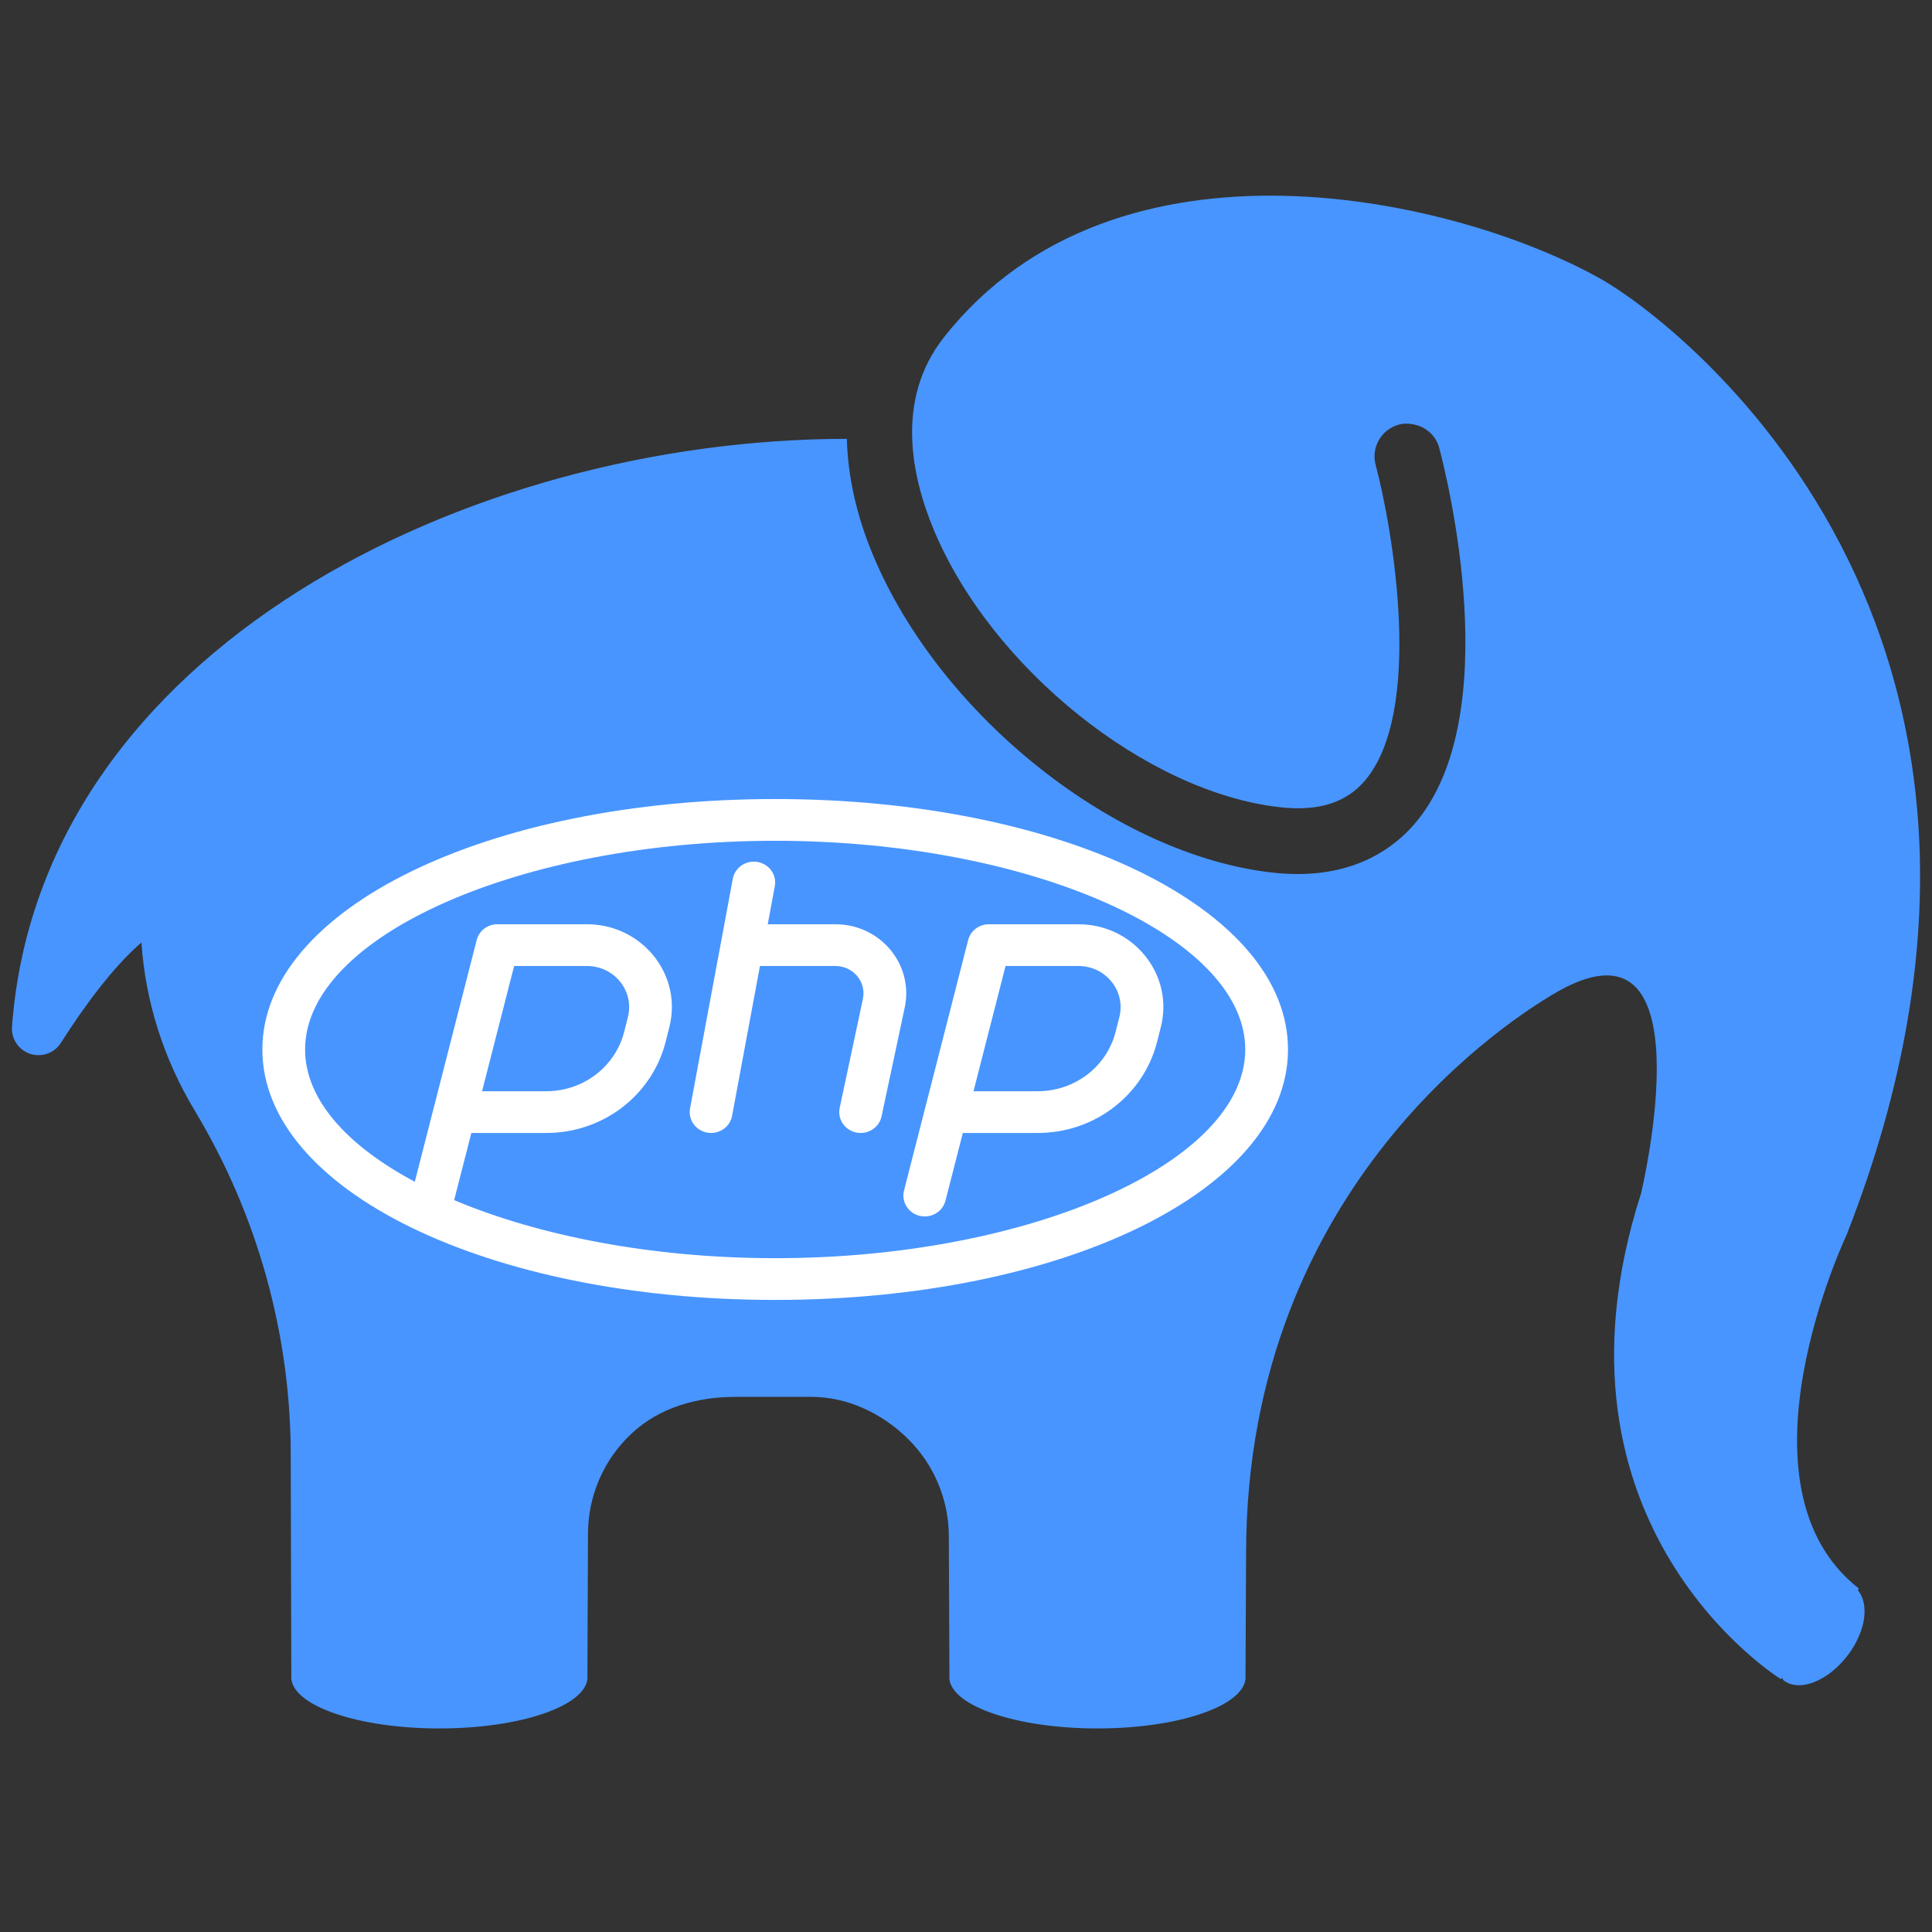 <svg width="81" height="81" viewBox="0 0 81 81" fill="none" xmlns="http://www.w3.org/2000/svg">
<rect x="0" y="0" width="81" height="81" fill="#333333" stroke="none"/>
<g clip-path="url(#clip0)">
<path d="M77.937 66.603C72.419 62.292 77.42 51.773 77.42 51.773C87.422 26.251 70.117 13.394 67.158 11.719C61.134 8.307 46.806 4.964 39.572 14.145C37.527 16.741 38.211 19.966 39.152 22.22C41.576 28.02 48.091 33.235 53.675 33.844C55.268 34.022 56.428 33.657 57.213 32.742C59.709 29.836 58.393 22.19 57.674 19.489C57.478 18.754 57.916 17.998 58.653 17.801C58.866 17.745 59.075 17.754 59.277 17.795C59.775 17.896 60.202 18.255 60.341 18.781C60.643 19.918 63.185 30.026 59.307 34.541C58.451 35.536 56.93 36.645 54.401 36.645C54.077 36.645 53.735 36.626 53.376 36.587C46.788 35.867 39.423 30.024 36.606 23.283C35.897 21.587 35.544 19.947 35.505 18.399C19.71 18.399 1.678 27.205 0.503 43.044C0.465 43.552 0.778 44.021 1.262 44.181C1.745 44.343 2.277 44.154 2.551 43.724C3.521 42.201 4.729 40.552 5.929 39.514C6.101 42.008 6.858 44.391 8.167 46.567C10.789 50.924 12.189 55.928 12.189 61.012L12.214 70.397C12.348 71.547 15.064 72.466 18.42 72.466C21.777 72.466 24.493 71.547 24.627 70.397L24.652 64.306C24.652 62.707 25.319 61.179 26.491 60.09C27.663 59.002 29.234 58.565 30.833 58.565C31.825 58.565 33.855 58.567 33.973 58.565C35.508 58.549 36.986 59.252 38.075 60.333C39.167 61.413 39.78 62.884 39.78 64.419L39.805 70.397C39.938 71.547 42.655 72.466 46.011 72.466C49.368 72.466 52.084 71.547 52.218 70.397L52.243 65.136C52.243 49.519 63.687 42.55 65.047 41.724C71.795 37.624 68.798 50.048 68.798 50.048C64.314 64.016 74.661 70.397 74.661 70.397L74.707 70.343C74.74 70.376 74.749 70.429 74.786 70.457C75.449 70.957 76.655 70.478 77.478 69.384C78.237 68.379 78.376 67.235 77.885 66.664L77.937 66.603Z" fill="#4895FF"/>
<path d="M32.5 33.5C20.444 33.5 11 38.112 11 44C11 49.888 20.444 54.5 32.5 54.5C44.556 54.5 54 49.888 54 44C54 38.112 44.556 33.5 32.5 33.5Z" fill="white"/>
<path d="M32.499 52.75C27.348 52.75 22.595 51.813 19.04 50.316L19.762 47.5H22.904C25.273 47.5 27.329 45.932 27.905 43.686L28.061 43.07C28.33 42.025 28.094 40.937 27.415 40.087C26.735 39.237 25.713 38.75 24.609 38.75H20.854C20.442 38.75 20.085 39.023 19.985 39.413L17.391 49.546C14.534 48.024 12.791 46.083 12.791 44C12.791 39.257 21.817 35.25 32.499 35.25C43.182 35.25 52.208 39.257 52.208 44C52.208 48.743 43.182 52.75 32.499 52.75Z" fill="#4895FF"/>
<path d="M20.211 45.75L21.555 40.5H24.61C25.158 40.5 25.666 40.742 26.003 41.164C26.341 41.586 26.458 42.126 26.324 42.647L26.168 43.263C25.792 44.727 24.451 45.75 22.905 45.75H20.211Z" fill="#4895FF"/>
<path d="M45.214 38.75H41.459C41.047 38.75 40.69 39.023 40.59 39.413L38.803 46.393C38.799 46.406 38.796 46.418 38.793 46.43L37.902 49.913C37.782 50.381 38.074 50.856 38.554 50.974C38.627 50.991 38.7 51 38.772 51C39.173 51 39.538 50.735 39.64 50.337L40.367 47.5H43.509C45.878 47.5 47.934 45.932 48.51 43.686L48.666 43.07C48.935 42.024 48.699 40.937 48.02 40.087C47.34 39.237 46.318 38.75 45.214 38.75ZM46.928 42.647L46.771 43.263C46.396 44.727 45.055 45.75 43.509 45.75H40.815L42.158 40.5H45.214C45.762 40.5 46.27 40.742 46.607 41.164C46.945 41.586 47.062 42.126 46.928 42.647Z" fill="white"/>
<path d="M37.328 39.818C36.762 39.14 35.924 38.75 35.028 38.75H32.188L32.484 37.156C32.574 36.681 32.251 36.226 31.764 36.139C31.28 36.052 30.81 36.368 30.723 36.844L28.931 46.469C28.842 46.944 29.164 47.399 29.652 47.486C29.706 47.496 29.759 47.5 29.813 47.5C30.238 47.5 30.615 47.204 30.693 46.781L31.862 40.5H35.028C35.383 40.5 35.714 40.654 35.938 40.923C36.162 41.192 36.25 41.541 36.177 41.881L35.205 46.447C35.105 46.92 35.416 47.383 35.901 47.482C35.962 47.494 36.023 47.5 36.084 47.5C36.499 47.5 36.872 47.216 36.96 46.803L37.932 42.236C38.114 41.379 37.894 40.497 37.328 39.818Z" fill="white"/>
</g>
<defs>
<clipPath id="clip0">
<rect width="80" height="80" fill="white" transform="translate(0.5 0.334)"/>
</clipPath>
</defs>
</svg>
